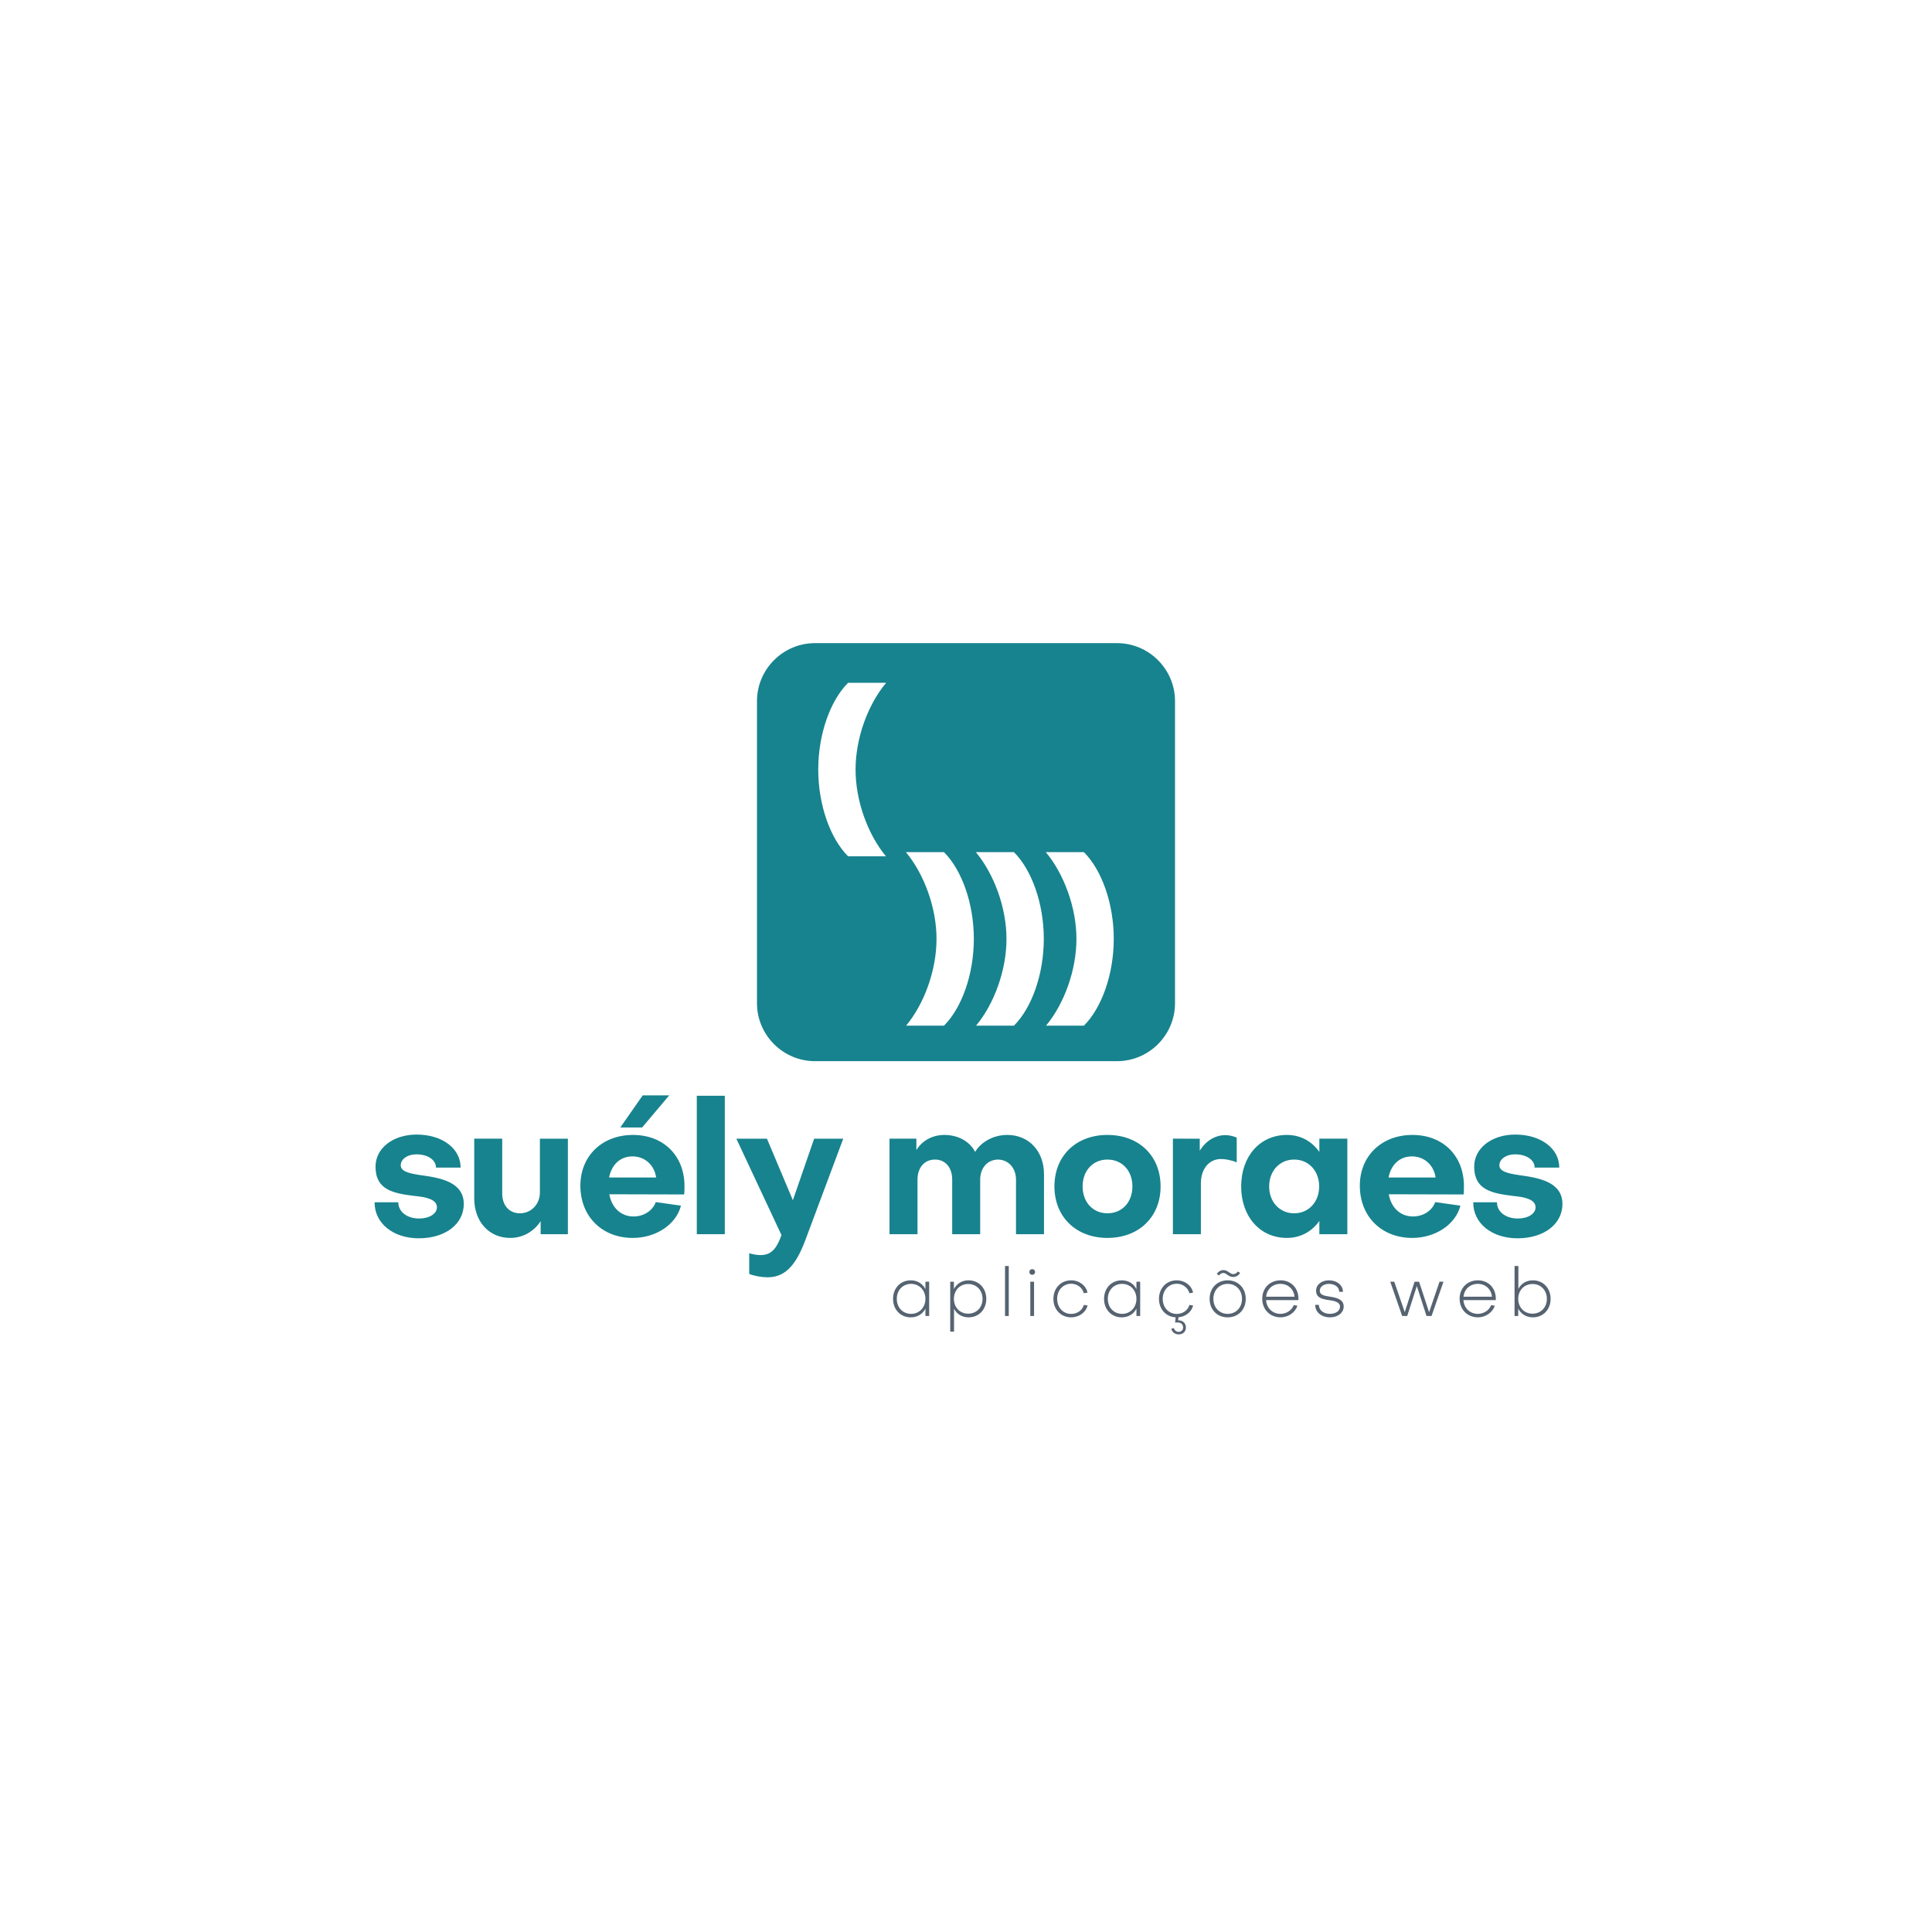<?xml version="1.0" encoding="utf-8"?>
<!-- Generator: Adobe Illustrator 16.0.0, SVG Export Plug-In . SVG Version: 6.00 Build 0)  -->
<!DOCTYPE svg PUBLIC "-//W3C//DTD SVG 1.1//EN" "http://www.w3.org/Graphics/SVG/1.1/DTD/svg11.dtd">
<svg version="1.1" id="Layer_1" xmlns="http://www.w3.org/2000/svg" xmlns:xlink="http://www.w3.org/1999/xlink" x="0px" y="0px"
	 width="566.93px" height="566.93px" viewBox="0 0 566.93 566.93" enable-background="new 0 0 566.93 566.93" xml:space="preserve">
<g>
	<g>
		<path fill="#566371" d="M271.559,376.102h1.1v10.063h-1.1v-2.16c-0.78,1.559-2.361,2.561-4.301,2.561
			c-3.021,0-5.201-2.281-5.201-5.422c0-3.16,2.181-5.441,5.201-5.441c1.94,0,3.521,1,4.301,2.58V376.102z M271.559,381.143
			c0-2.541-1.821-4.4-4.201-4.4c-2.44,0-4.201,1.84-4.201,4.4c0,2.541,1.76,4.4,4.201,4.4
			C269.738,385.543,271.559,383.684,271.559,381.143z"/>
		<path fill="#566371" d="M284.218,386.564c-1.921,0-3.481-0.98-4.261-2.521v6.721h-1.121v-14.662h1.081v2.16
			c0.8-1.561,2.36-2.561,4.301-2.561c3.001,0,5.201,2.301,5.201,5.441S287.238,386.564,284.218,386.564z M288.318,381.143
			c0-2.541-1.78-4.361-4.2-4.361c-2.441,0-4.201,1.84-4.201,4.361c0,2.52,1.76,4.342,4.201,4.342
			C286.559,385.484,288.318,383.662,288.318,381.143z"/>
		<path fill="#566371" d="M296.016,371.5v14.664h-1.1V371.5H296.016z"/>
		<path fill="#566371" d="M302.056,373.24c0-0.48,0.341-0.82,0.841-0.82c0.479,0,0.84,0.34,0.84,0.82c0,0.5-0.36,0.84-0.84,0.84
			C302.396,374.08,302.056,373.74,302.056,373.24z M303.437,376.102v10.063h-1.101v-10.063H303.437z"/>
		<path fill="#566371" d="M319.118,379.322l-1.08,0.16c-0.4-1.621-1.961-2.781-3.681-2.781c-2.381,0-4.142,1.861-4.142,4.441
			c0,2.561,1.761,4.42,4.121,4.42c1.78,0,3.301-1.1,3.701-2.639l1.1,0.158c-0.479,2.021-2.48,3.482-4.801,3.482
			c-3.021,0-5.221-2.281-5.221-5.422c0-3.16,2.2-5.441,5.221-5.441C316.697,375.701,318.698,377.221,319.118,379.322z"/>
		<path fill="#566371" d="M333.478,376.102h1.1v10.063h-1.1v-2.16c-0.78,1.559-2.36,2.561-4.301,2.561
			c-3.021,0-5.201-2.281-5.201-5.422c0-3.16,2.181-5.441,5.201-5.441c1.94,0,3.521,1,4.301,2.58V376.102z M333.478,381.143
			c0-2.541-1.82-4.4-4.201-4.4c-2.44,0-4.201,1.84-4.201,4.4c0,2.541,1.761,4.4,4.201,4.4
			C331.657,385.543,333.478,383.684,333.478,381.143z"/>
		<path fill="#566371" d="M344.815,388.064l0.18-1.5c-2.86-0.16-4.9-2.4-4.9-5.422c0-3.16,2.2-5.441,5.221-5.441
			c2.36,0,4.361,1.52,4.781,3.621l-1.08,0.16c-0.4-1.621-1.961-2.781-3.681-2.781c-2.381,0-4.142,1.861-4.142,4.441
			c0,2.561,1.761,4.42,4.121,4.42c1.78,0,3.301-1.1,3.701-2.639l1.1,0.158c-0.439,1.881-2.2,3.281-4.301,3.461l-0.12,0.881
			c1.421,0,2.301,0.881,2.301,2.141c0,1.18-0.86,2-2.141,2c-1.08,0-1.94-0.68-2.141-1.66l0.74-0.18c0.181,0.66,0.721,1.1,1.381,1.1
			c0.8,0,1.34-0.52,1.34-1.279c0-0.9-0.62-1.48-1.58-1.48H344.815z"/>
		<path fill="#566371" d="M365.556,381.143c0,3.16-2.22,5.422-5.301,5.422c-3.101,0-5.301-2.262-5.301-5.422s2.2-5.441,5.301-5.441
			C363.336,375.701,365.556,377.982,365.556,381.143z M364.456,381.143c0-2.561-1.761-4.4-4.201-4.4s-4.201,1.84-4.201,4.4
			c0,2.541,1.761,4.4,4.201,4.4S364.456,383.684,364.456,381.143z M357.074,373.881c0.34-0.699,1.141-1.18,1.94-1.18
			c1.301,0,1.881,1.18,2.881,1.18c0.56,0,1.08-0.32,1.28-0.76l0.72,0.359c-0.32,0.721-1.14,1.24-2.061,1.24
			c-1.36,0-1.88-1.18-2.86-1.18c-0.521,0-0.98,0.301-1.22,0.721L357.074,373.881z"/>
		<path fill="#566371" d="M375.775,375.701c3.061,0,5.241,2.26,5.241,5.381v0.42h-9.502c0.16,2.361,1.9,4.041,4.241,4.041
			c1.72,0,3.36-1.08,3.88-2.561l1.081,0.18c-0.641,1.961-2.701,3.402-4.922,3.402c-3.141,0-5.4-2.301-5.4-5.482
			C370.395,377.961,372.654,375.701,375.775,375.701z M379.876,380.502c-0.22-2.221-1.9-3.76-4.141-3.76
			c-2.28,0-3.98,1.539-4.201,3.76H379.876z"/>
		<path fill="#566371" d="M390.255,386.564c-2.521,0-4.32-1.541-4.32-3.662h1.08c0,1.541,1.36,2.641,3.24,2.641
			c1.721,0,2.961-0.9,2.961-2.1c0-1.42-1.78-1.74-3.161-1.92c-2.06-0.301-3.86-0.682-3.86-2.781c0-1.76,1.62-3.041,3.761-3.041
			c2.36,0,4.121,1.42,4.121,3.381l-1.101-0.02c0-1.361-1.28-2.32-3.021-2.32c-1.5,0-2.681,0.84-2.681,2.02
			c0,1.121,1.061,1.461,2.9,1.721c1.841,0.279,4.121,0.721,4.121,2.881C394.296,385.223,392.596,386.564,390.255,386.564z"/>
		<path fill="#566371" d="M411.454,386.164l-3.501-10.063h1.181l3.08,8.941l2.881-8.941h1.32l2.94,8.961l3.061-8.961h1.161
			l-3.501,10.063h-1.48l-2.841-8.783l-2.82,8.783H411.454z"/>
		<path fill="#566371" d="M433.694,375.701c3.061,0,5.241,2.26,5.241,5.381v0.42h-9.502c0.16,2.361,1.9,4.041,4.241,4.041
			c1.72,0,3.36-1.08,3.88-2.561l1.081,0.18c-0.641,1.961-2.701,3.402-4.922,3.402c-3.141,0-5.4-2.301-5.4-5.482
			C428.313,377.961,430.573,375.701,433.694,375.701z M437.795,380.502c-0.22-2.221-1.9-3.76-4.141-3.76
			c-2.28,0-3.98,1.539-4.201,3.76H437.795z"/>
		<path fill="#566371" d="M449.815,386.564c-1.94,0-3.501-1.002-4.301-2.541v2.141h-1.08V371.5h1.12v6.723
			c0.78-1.541,2.34-2.521,4.261-2.521c3.021,0,5.201,2.301,5.201,5.441S452.816,386.564,449.815,386.564z M445.515,381.143
			c0,2.52,1.76,4.342,4.201,4.342c2.42,0,4.2-1.822,4.2-4.342c0-2.521-1.76-4.361-4.2-4.361
			C447.274,376.781,445.515,378.621,445.515,381.143z"/>
	</g>
</g>
<g>
	<path fill="#17838E" d="M122.901,363.368c-7.556,0-13.03-4.435-12.976-10.566h6.953c0,2.792,2.573,4.764,6.132,4.764
		c3.011,0,5.201-1.424,5.201-3.285c0-2.354-3.175-3.011-6.57-3.34c-6.241-0.767-11.442-1.752-11.442-8.596
		c0-5.475,5.201-9.416,12.044-9.416c7.5,0,12.921,4.051,12.921,9.69h-7.227c0-2.3-2.464-3.888-5.749-3.888
		c-2.519,0-4.544,1.314-4.599,3.176c0,1.861,2.464,2.409,5.639,2.901c5.694,0.767,12.866,1.916,12.866,8.486
		C136.095,359.153,130.729,363.368,122.901,363.368z"/>
	<path fill="#17838E" d="M158.649,362.164v-3.832c-1.971,3.065-5.256,4.927-8.924,4.927c-6.296,0-10.566-4.872-10.566-11.606v-17.52
		h8.212v16.096c0,3.395,1.971,5.804,5.201,5.804c3.23,0,5.858-2.573,5.858-6.132v-15.768h8.212v28.031H158.649z"/>
	<path fill="#17838E" d="M185.747,333.038c8.979,0,15.111,6.132,15.111,15.001c0,0.712,0,1.861-0.109,2.464l-21.954-0.055
		c0.711,3.941,3.394,6.515,7.117,6.515c3.066,0,5.639-1.752,6.515-4.216l7.391,1.04c-1.369,5.476-7.282,9.472-14.125,9.472
		c-9.033,0-15.384-6.296-15.384-15.329C170.308,339.17,176.714,333.038,185.747,333.038z M192.536,345.521
		c-0.493-3.559-3.23-6.187-6.953-6.187c-3.613,0-6.132,2.464-6.844,6.187H192.536z M188.594,321.432h7.774l-7.938,9.416h-6.406
		L188.594,321.432z"/>
	<path fill="#17838E" d="M212.682,321.541v40.623h-8.212v-40.623H212.682z"/>
	<path fill="#17838E" d="M219.853,367.748c0.985,0.329,2.354,0.548,3.34,0.548c3.504,0,4.873-2.464,6.132-5.858l-13.25-28.305h8.979
		l7.61,18.067l6.241-18.067h8.541l-10.84,29.017c-2.628,7.227-5.639,11.661-11.333,11.661c-1.752,0-3.887-0.383-5.42-0.985V367.748z
		"/>
	<path fill="#17838E" d="M261.02,362.164v-28.031h7.884v3.34c1.752-2.847,4.818-4.435,8.212-4.435c4.051,0,7.446,1.916,9.033,4.981
		c1.808-3.065,5.53-4.981,9.417-4.981c6.351,0,10.785,4.763,10.785,11.497v17.629h-8.212v-15.986c0-3.34-2.081-5.804-5.201-5.913
		c-3.175,0-5.311,2.464-5.311,5.913v15.986h-8.212v-15.986c0-3.559-1.971-5.913-5.037-5.913c-3.121,0-5.146,2.354-5.146,5.913
		v15.986H261.02z"/>
	<path fill="#17838E" d="M340.566,348.148c0,8.924-6.351,15.11-15.604,15.11c-9.197,0-15.549-6.187-15.549-15.11
		c0-8.979,6.352-15.11,15.549-15.11C334.216,333.038,340.566,339.17,340.566,348.148z M332.299,348.148
		c0-4.599-3.011-7.884-7.336-7.884c-4.27,0-7.281,3.285-7.281,7.884s3.012,7.884,7.281,7.884
		C329.288,356.032,332.299,352.747,332.299,348.148z"/>
	<path fill="#17838E" d="M352.061,334.133v3.559c1.643-2.792,4.436-4.599,7.501-4.599c1.095,0,2.245,0.273,3.34,0.712v7.281
		c-1.533-0.657-3.395-0.985-4.599-0.985c-3.559,0-5.913,2.956-5.913,7.172v14.892h-8.212v-28.031H352.061z"/>
	<path fill="#17838E" d="M387.152,334.133h8.213v28.031h-8.213v-3.887c-2.189,3.12-5.529,4.981-9.525,4.981
		c-7.885,0-13.414-6.241-13.414-15.11s5.529-15.11,13.414-15.11c3.996,0,7.336,1.861,9.525,4.981V334.133z M387.098,348.148
		c0-4.544-3.065-7.884-7.336-7.884s-7.336,3.34-7.336,7.884s3.065,7.884,7.336,7.884S387.098,352.692,387.098,348.148z"/>
	<path fill="#17838E" d="M414.47,333.038c8.979,0,15.11,6.132,15.11,15.001c0,0.712,0,1.861-0.109,2.464l-21.953-0.055
		c0.711,3.941,3.394,6.515,7.117,6.515c3.065,0,5.639-1.752,6.515-4.216l7.392,1.04c-1.369,5.476-7.282,9.472-14.126,9.472
		c-9.033,0-15.384-6.296-15.384-15.329C399.031,339.17,405.437,333.038,414.47,333.038z M421.259,345.521
		c-0.493-3.559-3.229-6.187-6.953-6.187c-3.613,0-6.132,2.464-6.844,6.187H421.259z"/>
	<path fill="#17838E" d="M445.291,363.368c-7.556,0-13.03-4.435-12.976-10.566h6.953c0,2.792,2.573,4.764,6.132,4.764
		c3.012,0,5.201-1.424,5.201-3.285c0-2.354-3.176-3.011-6.57-3.34c-6.241-0.767-11.441-1.752-11.441-8.596
		c0-5.475,5.2-9.416,12.044-9.416c7.501,0,12.921,4.051,12.921,9.69h-7.227c0-2.3-2.464-3.888-5.749-3.888
		c-2.519,0-4.544,1.314-4.599,3.176c0,1.861,2.463,2.409,5.639,2.901c5.693,0.767,12.866,1.916,12.866,8.486
		C458.485,359.153,453.12,363.368,445.291,363.368z"/>
</g>
<path fill="#17838E" d="M327.79,188.723h-88.65c-9.354,0-17.008,7.653-17.008,17.008v88.651c0,9.354,7.653,17.008,17.008,17.008
	h88.65c9.354,0,17.008-7.653,17.008-17.008v-88.651C344.798,196.376,337.145,188.723,327.79,188.723z M259.981,251.278h-11.114
	c-5.256-5.256-8.76-15.11-8.76-25.458c0-10.347,3.504-20.202,8.76-25.458h11.169c-5.42,6.461-8.979,16.315-8.979,25.458
	C251.057,234.964,254.616,244.818,259.981,251.278z M277.004,300.973H265.89c5.365-6.46,8.924-16.314,8.924-25.458
	c0-9.143-3.613-18.997-8.979-25.458h11.169c5.256,5.256,8.76,15.111,8.76,25.458C285.764,285.862,282.26,295.717,277.004,300.973z
	 M297.533,300.973h-11.114c5.365-6.46,8.924-16.314,8.924-25.458c0-9.143-3.613-18.997-8.979-25.458h11.169
	c5.256,5.256,8.76,15.111,8.76,25.458C306.293,285.862,302.789,295.717,297.533,300.973z M318.063,300.973h-11.114
	c5.365-6.46,8.924-16.314,8.924-25.458c0-9.143-3.613-18.997-8.979-25.458h11.169c5.256,5.256,8.76,15.111,8.76,25.458
	C326.822,285.862,323.318,295.717,318.063,300.973z"/>
</svg>
